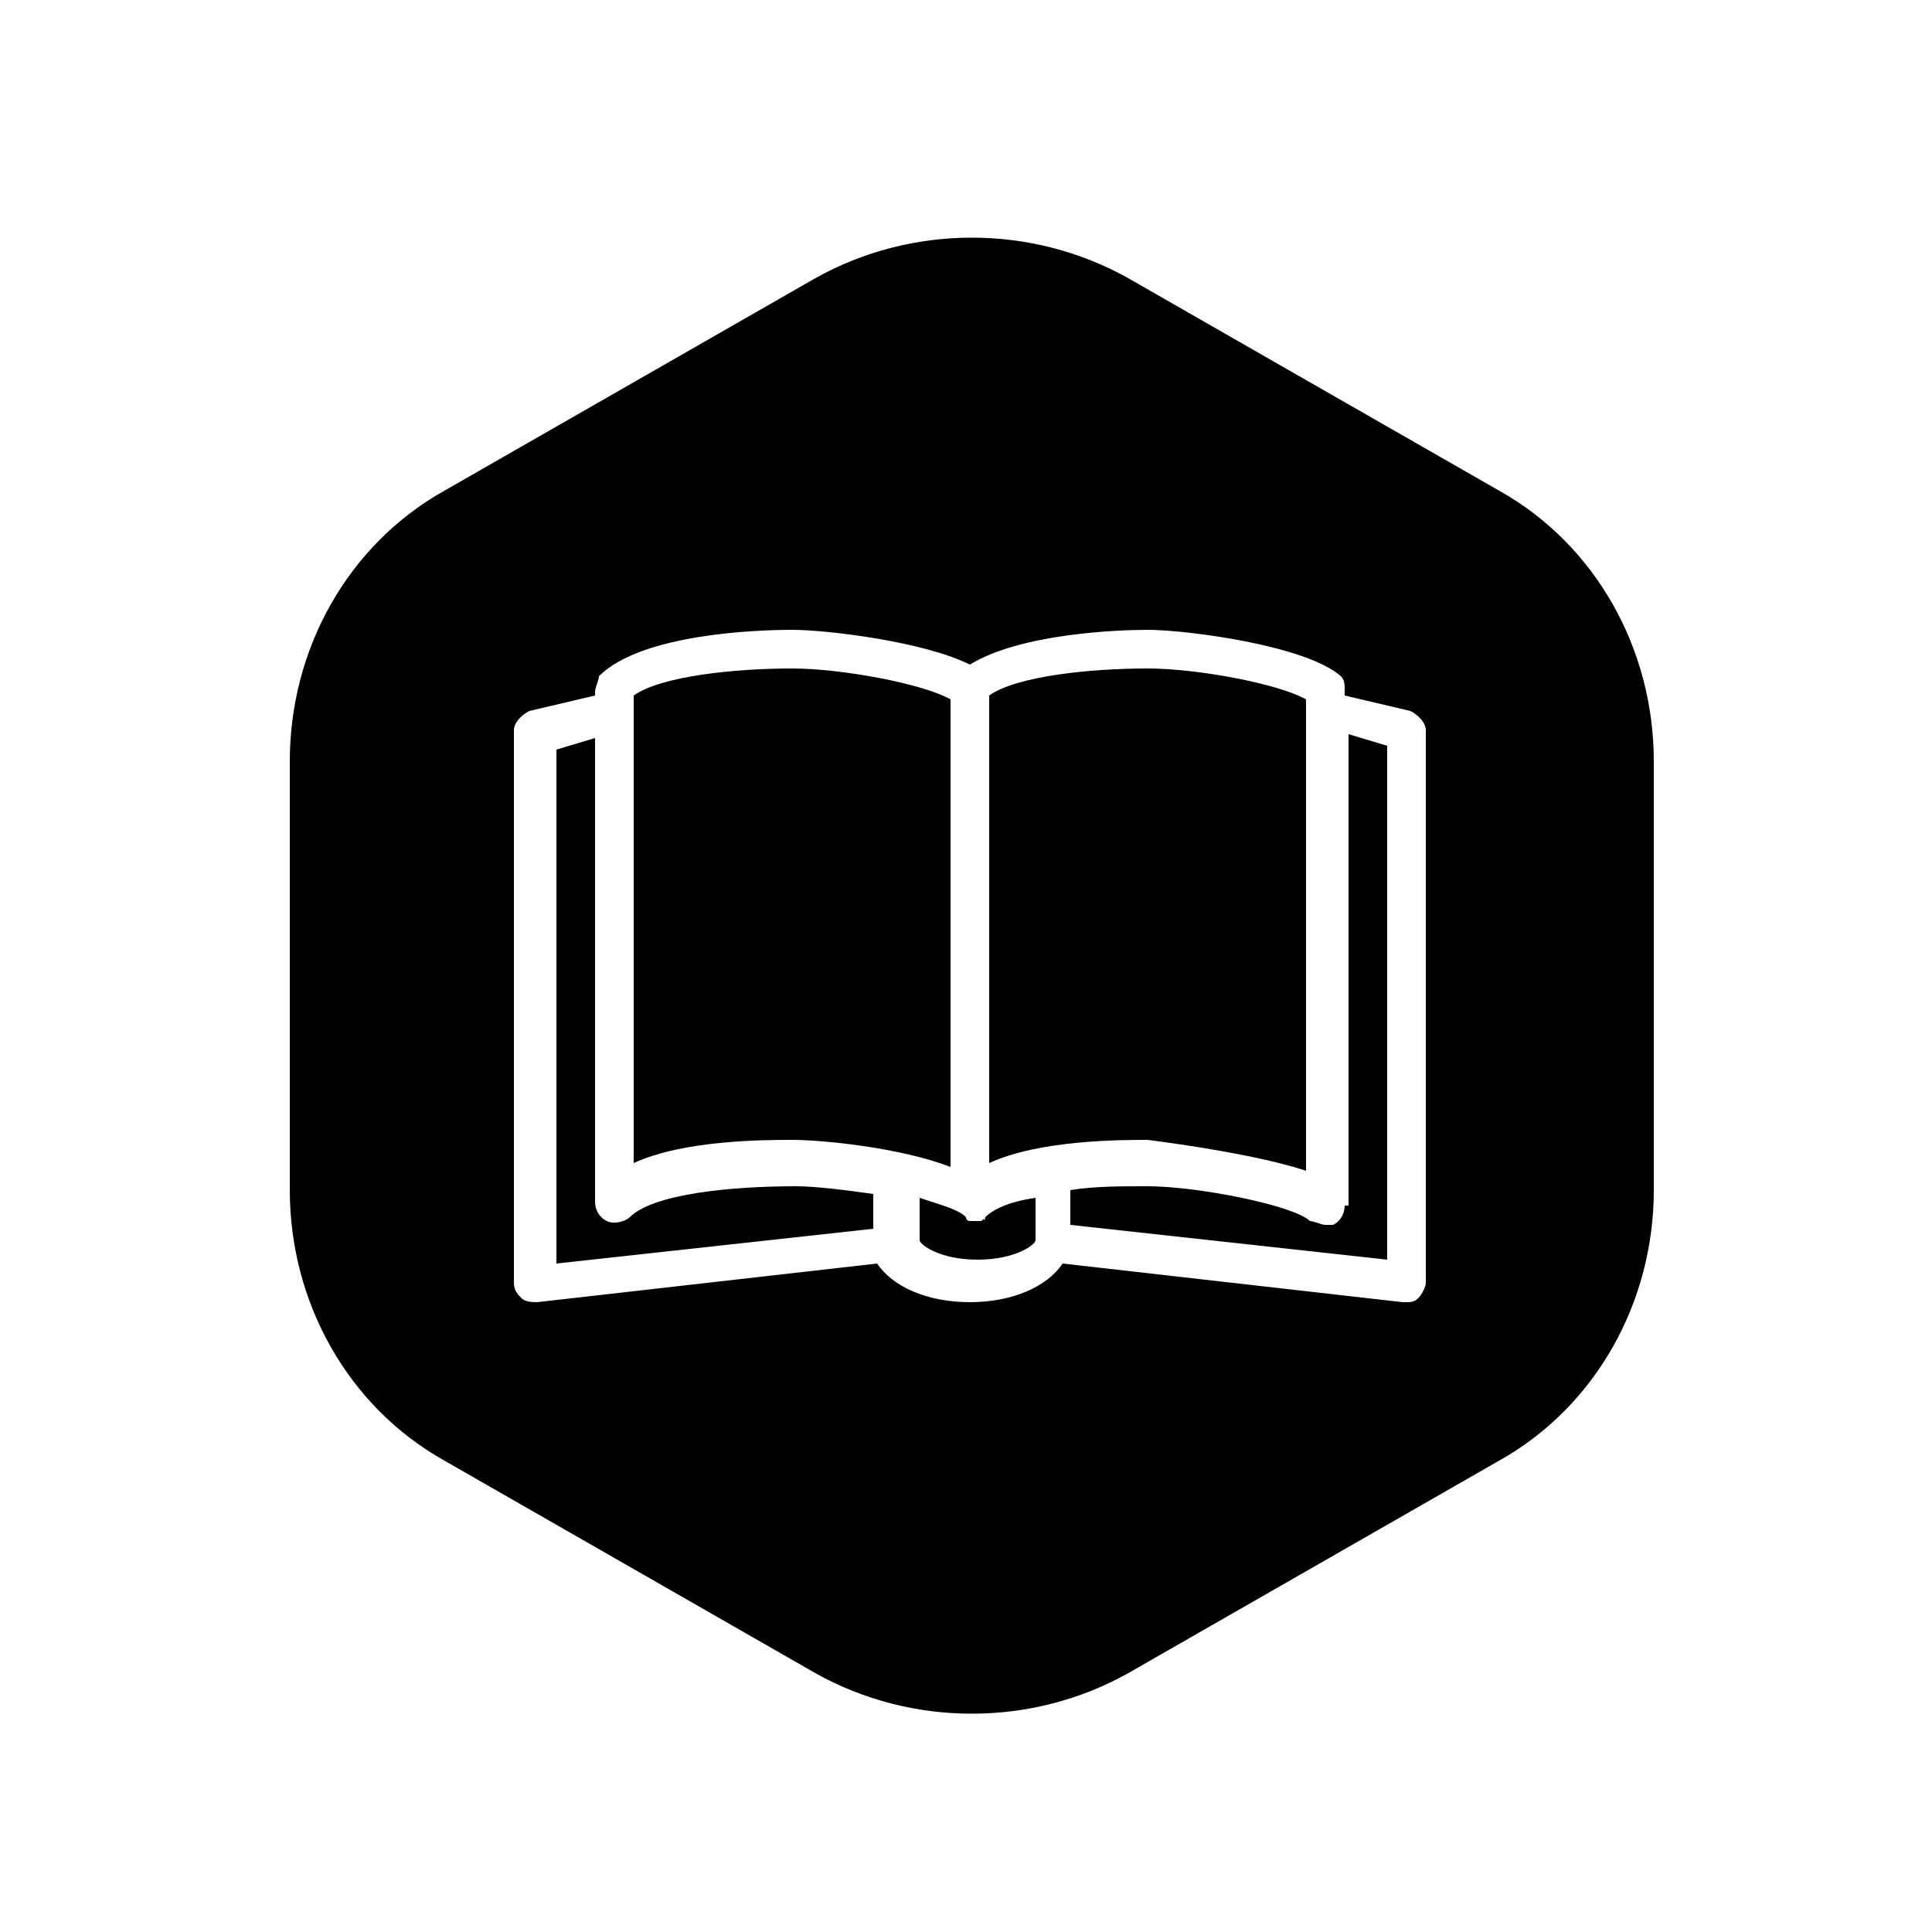 <?xml version="1.0" encoding="utf-8"?>
<!-- Generator: Adobe Illustrator 25.3.1, SVG Export Plug-In . SVG Version: 6.00 Build 0)  -->
<svg version="1.1" id="Calque_1" xmlns="http://www.w3.org/2000/svg" xmlns:xlink="http://www.w3.org/1999/xlink" x="0px" y="0px"
	 viewBox="0 0 50 50" style="enable-background:new 0 0 50 50;" xml:space="preserve">
<g>
	<path d="M25.5,31.5C25.5,31.6,25.4,31.6,25.5,31.5c-0.1,0.1-0.1,0.1-0.1,0.1c0,0,0,0,0,0c0,0,0,0,0,0c0,0-0.1,0-0.1,0c0,0,0,0,0,0
		c0,0,0,0,0,0c-0.1,0-0.1,0-0.2,0c0,0,0,0,0,0c0,0,0,0,0,0c-0.1,0-0.1-0.1-0.1-0.1c0,0,0,0,0,0c-0.2-0.2-0.6-0.3-1.2-0.5v1.1
		c0,0.1,0.5,0.5,1.5,0.5c1,0,1.5-0.4,1.5-0.5V31C26.1,31.1,25.7,31.3,25.5,31.5C25.5,31.5,25.5,31.5,25.5,31.5z"/>
	<path d="M16.3,31.5c-0.1,0.1-0.4,0.2-0.6,0.1c-0.2-0.1-0.3-0.3-0.3-0.5V19.1l-1,0.3v13.3l8.2-0.9v-0.9c-0.7-0.1-1.5-0.2-2-0.2
		C18.9,30.7,16.9,30.9,16.3,31.5z"/>
	<path d="M24.6,18.1c-0.7-0.4-2.8-0.8-4.1-0.8c-1.5,0-3.4,0.2-4.1,0.7v12.1c1.3-0.6,3.4-0.6,4.1-0.6c0.8,0,2.8,0.2,4.1,0.7V18.1z"/>
	<path d="M34.8,31.2c0,0.2-0.1,0.4-0.3,0.5c-0.1,0-0.1,0-0.2,0c-0.1,0-0.3-0.1-0.4-0.1c-0.4-0.4-2.9-0.9-4.2-0.9c-0.7,0-1.4,0-2,0.1
		v0.9l8.2,0.9V19.3l-1-0.3V31.2z"/>
	<path d="M33.8,30.3V18.1c-0.7-0.4-2.8-0.8-4.1-0.8c-1.5,0-3.4,0.2-4.1,0.7v12.1c1.3-0.6,3.4-0.6,4.1-0.6
		C30.5,29.6,32.6,29.9,33.8,30.3z"/>
	<path d="M38.8,12.7l-9.6-5.5c-2.5-1.4-5.6-1.4-8.1,0l-9.6,5.5c-2.5,1.4-4,4.1-4,7v11.1c0,2.9,1.5,5.6,4,7l9.6,5.5
		c2.5,1.4,5.6,1.4,8.1,0l9.6-5.5c2.5-1.4,4-4.1,4-7V19.7C42.8,16.8,41.3,14.1,38.8,12.7z M36.9,33.2c0,0.1-0.1,0.3-0.2,0.4
		c-0.1,0.1-0.2,0.1-0.3,0.1c0,0,0,0-0.1,0l-8.8-1c-0.4,0.6-1.3,1-2.4,1c-1.1,0-2-0.4-2.4-1l-8.8,1c-0.1,0-0.3,0-0.4-0.1
		c-0.1-0.1-0.2-0.2-0.2-0.4V18.9c0-0.2,0.2-0.4,0.4-0.5l1.7-0.4v-0.1c0-0.1,0.1-0.3,0.1-0.4c1.1-1.1,4.1-1.2,5-1.2
		c0.9,0,3.4,0.3,4.6,0.9c1.3-0.8,3.8-0.9,4.6-0.9c1,0,4.1,0.4,5,1.2c0.1,0.1,0.1,0.2,0.1,0.4V18l1.7,0.4c0.2,0.1,0.4,0.3,0.4,0.5
		V33.2z"/>
</g>
</svg>
